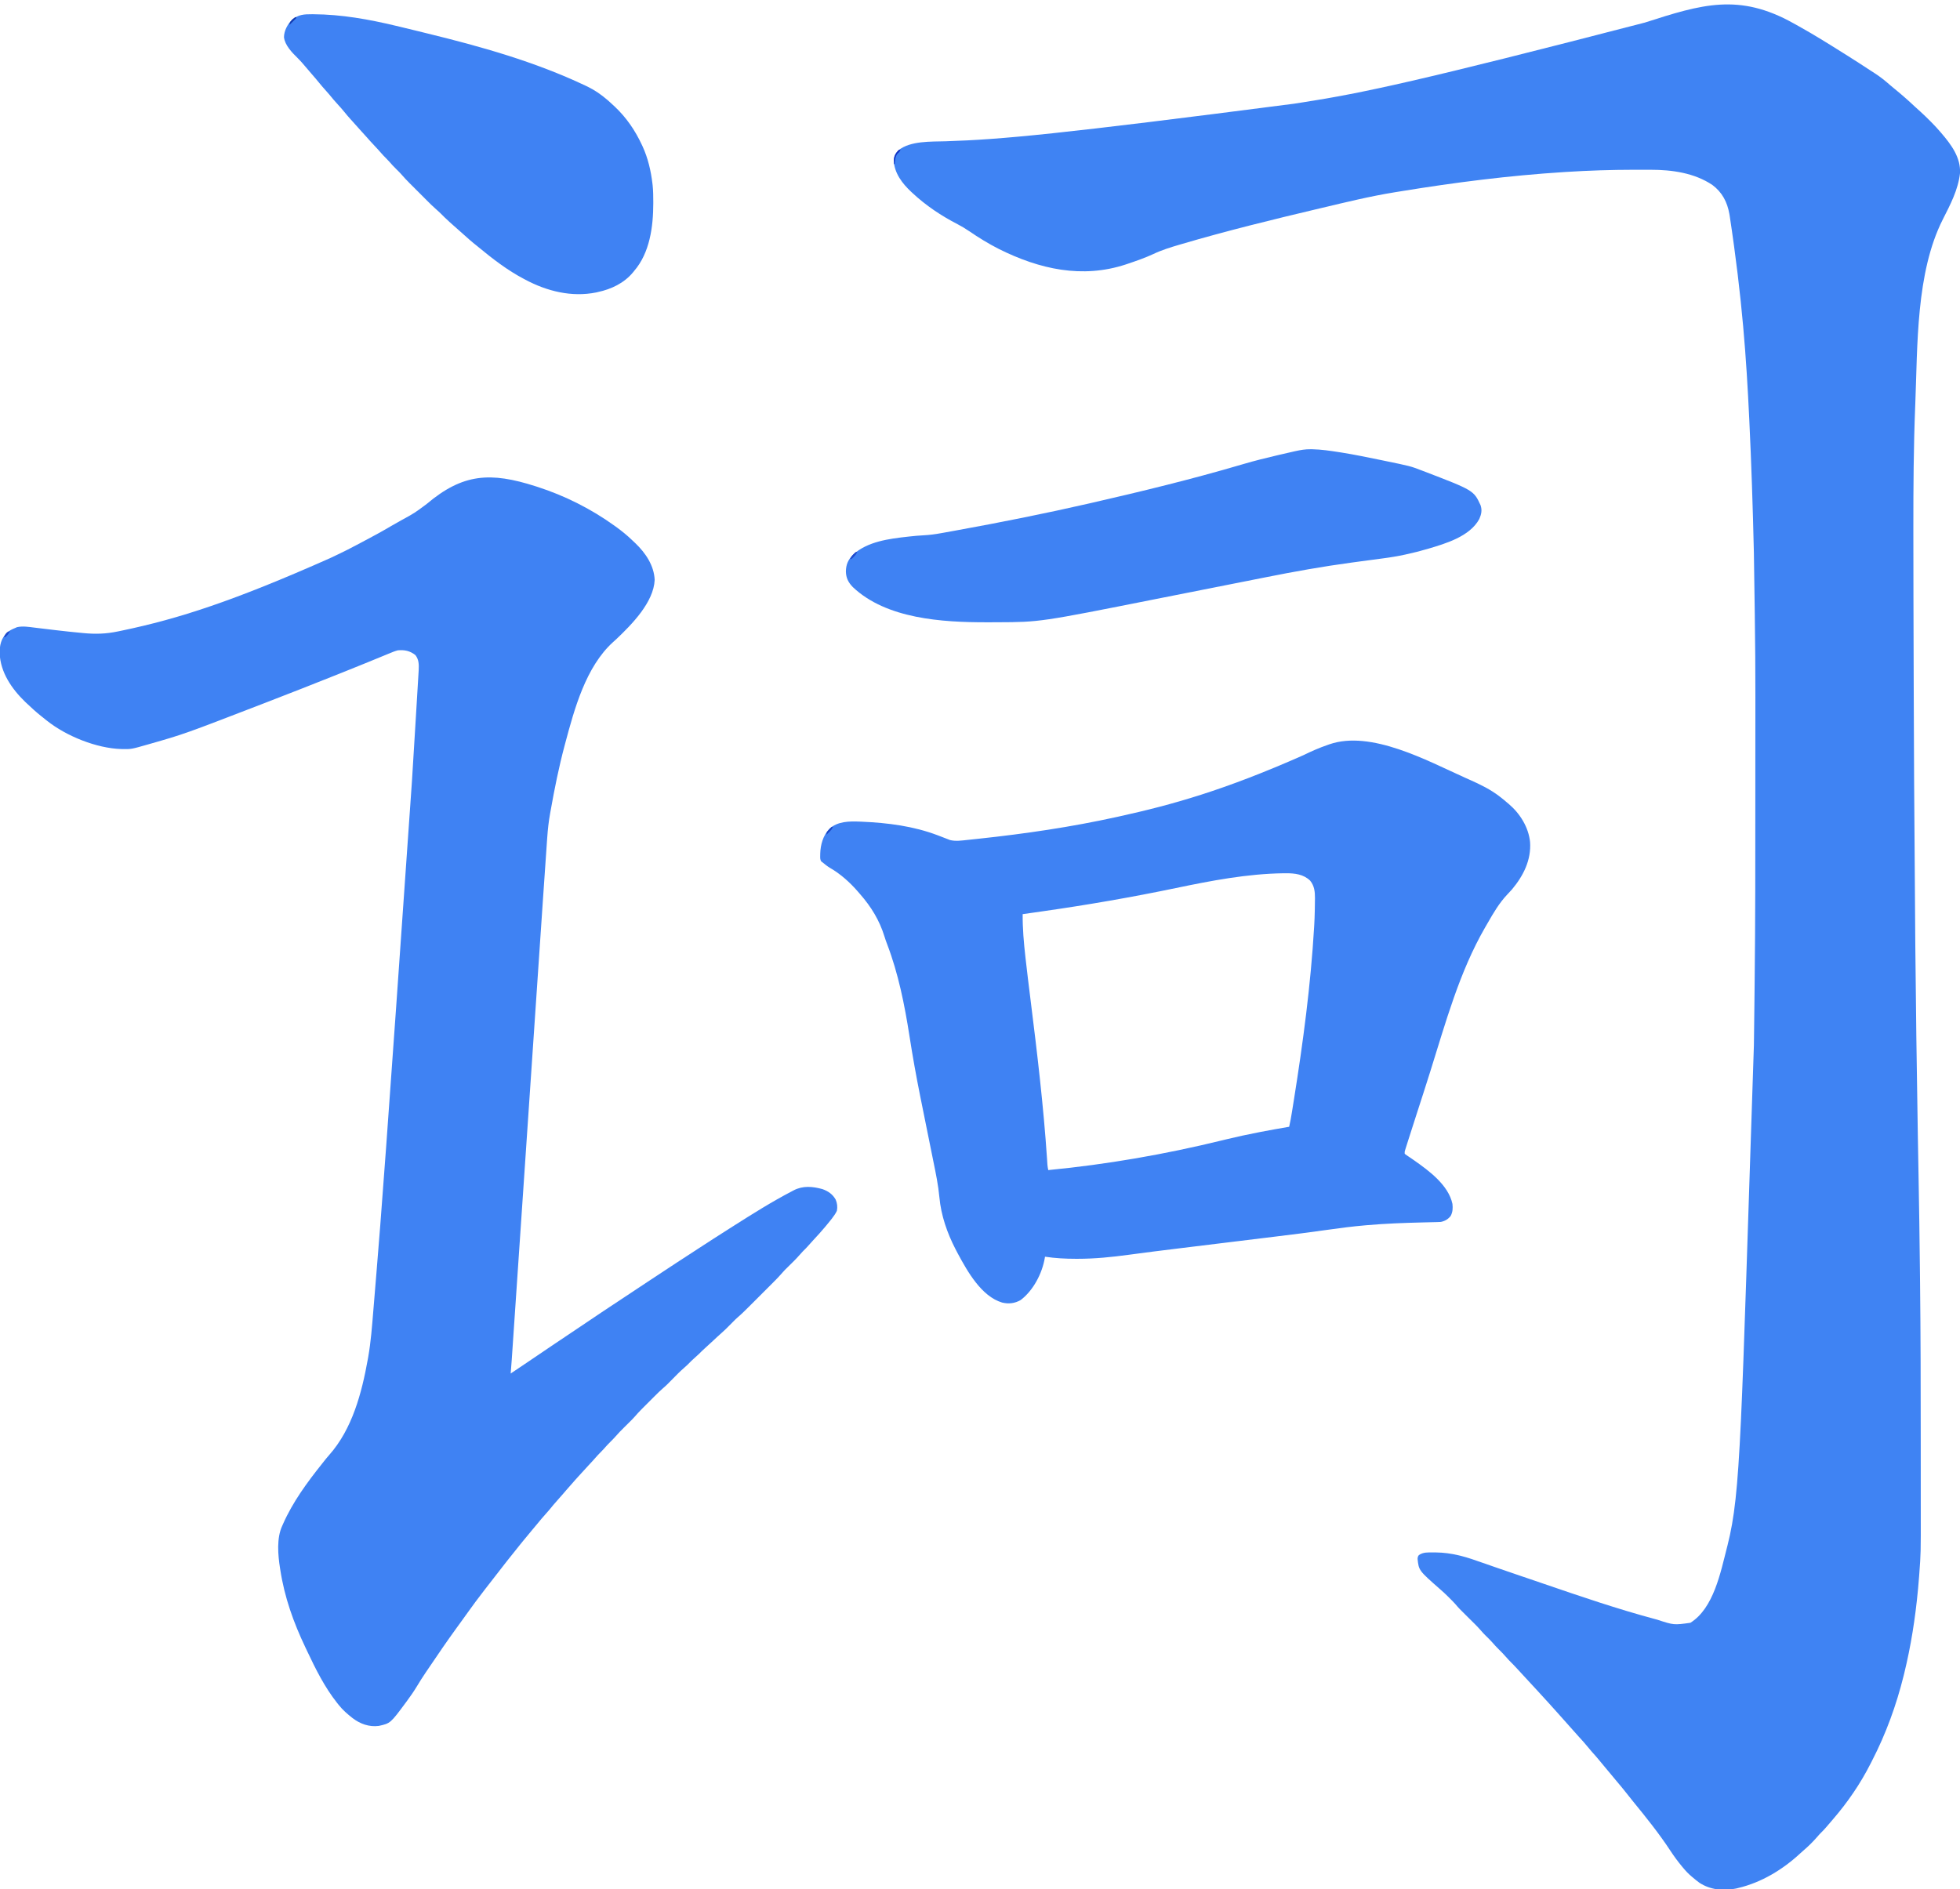 <?xml version="1.0" encoding="UTF-8"?>
<svg version="1.1" xmlns="http://www.w3.org/2000/svg" width="2986" height="2879">
<path d="M0 0 C2.75 1.539 5.506 3.066 8.263 4.592 C30.981 17.239 53.05 30.995 75.052 44.841 C77.586 46.435 80.123 48.026 82.661 49.616 C94.248 56.888 105.721 64.332 117.155 71.842 C119.447 73.34 121.748 74.822 124.056 76.295 C132.356 81.638 139.775 87.614 147.163 94.151 C149.479 96.174 151.864 98.108 154.255 100.042 C164.965 108.763 175.264 117.845 185.313 127.319 C188.018 129.865 190.773 132.343 193.567 134.792 C198.527 139.225 203.232 143.909 207.942 148.604 C208.703 149.36 209.464 150.117 210.248 150.896 C214.955 155.616 219.434 160.467 223.755 165.542 C224.278 166.147 224.801 166.753 225.34 167.377 C240.24 184.742 255.141 204.637 253.755 228.542 C250.971 253.737 238.858 276.593 227.569 298.883 C186.445 380.117 189.215 491.495 185.63 580.292 C185.591 581.241 185.553 582.19 185.513 583.168 C183.031 645.181 182.663 707.282 182.699 769.337 C182.7 772.611 182.701 775.886 182.702 779.16 C182.719 843.73 182.932 908.3 183.135 972.87 C183.176 985.904 183.215 998.938 183.252 1011.972 C183.489 1094.986 183.821 1177.997 185.631 1401.001 C185.684 1406.147 185.736 1411.292 185.789 1416.437 C186.637 1499.789 187.602 1583.139 189.513 1694.702 C189.529 1695.649 189.546 1696.596 189.563 1697.573 C189.904 1717.133 190.249 1736.693 190.607 1756.252 C191.465 1803.127 192.172 1850 192.663 1896.88 C192.736 1903.807 192.813 1910.734 192.891 1917.661 C193.791 1997.863 193.944 2078.06 193.94 2158.266 C193.94 2172.097 193.949 2185.928 193.963 2199.759 C193.978 2214.252 193.985 2228.745 193.984 2243.238 C193.983 2251.261 193.986 2259.284 193.997 2267.308 C194.08 2331.111 194.08 2331.111 191.755 2362.542 C191.673 2363.677 191.591 2364.813 191.506 2365.983 C191.053 2372.177 190.533 2378.36 189.942 2384.542 C189.858 2385.44 189.774 2386.339 189.688 2387.264 C185.658 2430.168 179.021 2472.671 168.755 2514.542 C168.46 2515.744 168.166 2516.947 167.862 2518.187 C156.723 2563.027 140.968 2606.457 119.779 2647.55 C119.065 2648.938 118.357 2650.328 117.652 2651.72 C102.145 2682.355 82.621 2710.95 60.163 2736.907 C58.648 2738.666 57.148 2740.437 55.649 2742.209 C51.037 2747.656 46.453 2753.032 41.31 2757.991 C39.631 2759.665 38.105 2761.423 36.567 2763.229 C29.879 2770.972 22.509 2778.236 14.712 2784.858 C13.331 2786.046 11.976 2787.266 10.642 2788.506 C-16.066 2813.328 -48.612 2833.122 -84.245 2841.542 C-85.74 2841.911 -85.74 2841.911 -87.265 2842.288 C-106.563 2846.291 -126.593 2844.467 -143.245 2833.542 C-146.703 2831.011 -149.989 2828.325 -153.245 2825.542 C-153.957 2824.952 -154.668 2824.363 -155.401 2823.756 C-160.183 2819.72 -164.271 2815.366 -168.245 2810.542 C-168.668 2810.037 -169.09 2809.532 -169.526 2809.011 C-176.081 2801.158 -182.015 2793.07 -187.612 2784.51 C-204.802 2758.333 -224.739 2733.533 -244.558 2709.305 C-248.051 2705.03 -251.479 2700.71 -254.87 2696.354 C-259.315 2690.653 -263.934 2685.121 -268.628 2679.624 C-271.04 2676.795 -273.399 2673.926 -275.745 2671.042 C-279.491 2666.439 -283.31 2661.904 -287.155 2657.384 C-290.105 2653.909 -293.002 2650.397 -295.87 2646.854 C-299.446 2642.458 -303.186 2638.252 -307.003 2634.065 C-309.29 2631.491 -311.461 2628.849 -313.62 2626.167 C-317.781 2621.024 -322.189 2616.167 -326.683 2611.319 C-329.344 2608.435 -331.932 2605.498 -334.503 2602.534 C-336.56 2600.181 -338.651 2597.861 -340.745 2595.542 C-343.435 2592.561 -346.108 2589.569 -348.745 2586.542 C-352.856 2581.824 -357.053 2577.186 -361.245 2572.542 C-362.745 2570.875 -364.245 2569.208 -365.745 2567.542 C-366.491 2566.713 -367.238 2565.884 -368.007 2565.03 C-369.47 2563.404 -370.931 2561.776 -372.39 2560.147 C-378.098 2553.78 -383.888 2547.49 -389.697 2541.215 C-392.215 2538.493 -394.73 2535.767 -397.245 2533.042 C-398.245 2531.958 -399.245 2530.875 -400.245 2529.792 C-406.245 2523.292 -406.245 2523.292 -407.746 2521.665 C-408.743 2520.586 -409.739 2519.507 -410.736 2518.427 C-413.291 2515.662 -415.842 2512.892 -418.386 2510.116 C-423.312 2504.747 -428.272 2499.461 -433.468 2494.35 C-435.229 2492.558 -436.865 2490.703 -438.495 2488.792 C-441.581 2485.196 -444.877 2481.868 -448.245 2478.542 C-452.122 2474.712 -455.808 2470.821 -459.339 2466.667 C-462.324 2463.339 -465.519 2460.224 -468.72 2457.104 C-471.349 2454.521 -473.83 2451.885 -476.214 2449.073 C-482.008 2442.374 -488.454 2436.267 -494.745 2430.042 C-509.54 2415.401 -509.54 2415.401 -514.701 2409.317 C-517.693 2405.877 -520.951 2402.692 -524.183 2399.479 C-525.179 2398.476 -525.179 2398.476 -526.196 2397.454 C-530.107 2393.55 -534.133 2389.852 -538.314 2386.241 C-570.756 2357.688 -570.756 2357.688 -572.62 2339.979 C-572.245 2336.542 -572.245 2336.542 -570.62 2334.229 C-564.035 2329.55 -556.54 2330.156 -548.808 2330.167 C-547.521 2330.168 -546.234 2330.17 -544.909 2330.171 C-533.072 2330.321 -521.751 2331.811 -510.245 2334.542 C-509.222 2334.781 -508.199 2335.02 -507.145 2335.267 C-495.63 2338.148 -484.492 2342.128 -473.298 2346.048 C-468.418 2347.756 -463.535 2349.452 -458.651 2351.149 C-456.148 2352.019 -453.645 2352.889 -451.142 2353.76 C-439.526 2357.799 -427.89 2361.776 -416.245 2365.729 C-415.289 2366.054 -414.333 2366.378 -413.348 2366.713 C-407.575 2368.673 -407.575 2368.673 -401.802 2370.632 C-395.168 2372.885 -388.54 2375.151 -381.913 2377.424 C-325.152 2396.879 -268.168 2416.399 -210.183 2431.917 C-209.354 2432.138 -208.525 2432.36 -207.672 2432.589 C-182.221 2440.921 -182.221 2440.921 -156.999 2437.385 C-121.452 2415.207 -110.957 2360.378 -101.245 2322.542 C-100.941 2321.368 -100.637 2320.194 -100.323 2318.985 C-79.839 2238.063 -79.981 2147.955 -60.245 1557.542 C-60.224 1556.063 -60.224 1556.063 -60.202 1554.556 C-60.162 1551.749 -60.121 1548.943 -60.082 1546.136 C-60.065 1544.977 -60.065 1544.977 -60.048 1543.794 C-59.828 1528.133 -59.642 1512.471 -59.48 1496.809 C-59.366 1485.835 -59.251 1474.861 -59.119 1463.888 C-57.956 1366.175 -58.057 1268.458 -58.06 1170.74 C-58.06 1152.757 -58.052 1134.775 -58.039 1116.792 C-57.849 965.372 -57.849 965.372 -60.245 807.542 C-60.273 806.379 -60.3 805.217 -60.328 804.019 C-61.899 737.495 -64.056 671.009 -67.245 604.542 C-67.285 603.711 -67.325 602.881 -67.366 602.026 C-71.695 511.972 -77.643 421.591 -97.245 292.542 C-97.371 291.833 -97.497 291.125 -97.627 290.395 C-100.858 272.413 -108.486 257.647 -123.421 246.44 C-150.81 228.029 -185.077 223.214 -217.437 223.241 C-219.049 223.236 -220.661 223.23 -222.273 223.224 C-226.562 223.212 -230.852 223.215 -235.141 223.224 C-237.834 223.229 -240.526 223.231 -243.219 223.234 C-277.632 223.275 -311.899 224.38 -346.245 226.542 C-347.405 226.614 -348.565 226.687 -349.761 226.762 C-432.844 232.023 -515.461 242.516 -597.59 255.945 C-600.867 256.48 -604.144 257.008 -607.422 257.534 C-645.073 263.616 -682.152 272.762 -719.245 281.542 C-720.5 281.838 -720.5 281.838 -721.781 282.141 C-792.494 298.871 -863.085 316.133 -932.808 336.667 C-933.708 336.931 -934.608 337.195 -935.535 337.467 C-949.131 341.47 -962.555 345.597 -975.37 351.729 C-987.988 357.572 -1001.078 362.107 -1014.245 366.542 C-1015.071 366.82 -1015.898 367.099 -1016.749 367.386 C-1083.673 389.519 -1148.829 374.69 -1210.377 343.995 C-1226.243 335.954 -1241.359 326.632 -1256.041 316.601 C-1261.622 312.796 -1267.235 309.379 -1273.245 306.292 C-1298.155 293.475 -1321.775 277.71 -1342.245 258.542 C-1342.76 258.066 -1343.275 257.59 -1343.806 257.1 C-1357.532 244.337 -1369.823 228.445 -1370.62 208.979 C-1370.459 202.11 -1368.131 198.156 -1363.308 193.417 C-1345.135 178.948 -1313.77 180.498 -1291.706 179.823 C-1205.759 177.091 -1119.814 169.047 -760.929 122.592 C-756.247 121.855 -751.565 121.125 -746.881 120.401 C-656.92 106.471 -567.426 87.366 -226.24 -1.093 C-139.86 -28.862 -83.023 -46.459 0 0 Z " fill="#3F83F3" transform="translate(2732.245,35.458)"/>
<path d="M0 0 C0.929 0.296 1.858 0.592 2.815 0.897 C44.46 14.331 84.507 34.42 120 60 C120.666 60.476 121.332 60.953 122.018 61.444 C131.056 67.944 139.515 74.809 147.509 82.561 C148.945 83.947 150.404 85.31 151.863 86.672 C167.34 101.47 180.397 120.554 181.375 142.625 C179.947 176.71 146.442 210.64 123.18 232.728 C121.504 234.267 119.818 235.793 118.125 237.312 C76.432 275.031 59.059 339.321 45 392 C44.686 393.167 44.373 394.333 44.05 395.535 C35.492 427.684 28.878 460.385 23.073 493.133 C22.746 494.97 22.413 496.805 22.073 498.64 C19.851 510.709 18.599 522.797 17.719 535.029 C17.593 536.743 17.467 538.458 17.341 540.173 C15.236 569.025 13.324 597.892 11.371 626.754 C10.731 636.216 10.089 645.677 9.447 655.138 C8.263 672.592 7.08 690.046 5.898 707.5 C4.729 724.761 3.559 742.022 2.389 759.282 C2.316 760.36 2.242 761.438 2.167 762.549 C1.796 768.027 1.424 773.504 1.053 778.982 C0.298 790.113 -0.457 801.244 -1.212 812.375 C-1.288 813.489 -1.363 814.602 -1.441 815.75 C-3.233 842.179 -5.024 868.608 -6.815 895.038 C-6.894 896.192 -6.972 897.347 -7.053 898.536 C-7.448 904.379 -7.844 910.221 -8.24 916.064 C-8.319 917.223 -8.397 918.381 -8.478 919.575 C-8.637 921.918 -8.796 924.261 -8.955 926.604 C-10.785 953.607 -12.615 980.61 -14.445 1007.613 C-14.524 1008.771 -14.602 1009.929 -14.683 1011.122 C-16.476 1037.567 -18.268 1064.011 -20.062 1090.455 C-20.175 1092.122 -20.175 1092.122 -20.29 1093.822 C-21.042 1104.914 -21.794 1116.006 -22.546 1127.098 C-24.161 1150.906 -25.775 1174.714 -27.388 1198.522 C-28.562 1215.854 -29.737 1233.186 -30.912 1250.517 C-31.61 1260.811 -32.308 1271.104 -33.004 1281.397 C-33.47 1288.273 -33.936 1295.148 -34.403 1302.023 C-34.668 1305.939 -34.934 1309.856 -35.199 1313.772 C-35.44 1317.339 -35.682 1320.906 -35.924 1324.473 C-36.052 1326.35 -36.178 1328.228 -36.305 1330.105 C-36.803 1337.409 -37.37 1344.706 -38 1352 C-29.947 1346.65 -21.931 1341.251 -13.938 1335.812 C-1.268 1327.203 11.426 1318.629 24.125 1310.062 C25.028 1309.453 25.931 1308.844 26.862 1308.216 C35.913 1302.108 44.971 1296.01 54.062 1289.961 C60.265 1285.834 66.448 1281.68 72.617 1277.504 C92.911 1263.769 113.276 1250.153 133.755 1236.695 C146.078 1228.595 158.364 1220.442 170.625 1212.25 C185.358 1202.409 200.142 1192.653 215 1183 C216.74 1181.869 218.479 1180.737 220.219 1179.605 C223.478 1177.486 226.739 1175.368 230 1173.25 C235.568 1169.633 241.127 1166.004 246.688 1162.375 C262.509 1152.054 278.378 1141.814 294.329 1131.695 C296.791 1130.133 299.251 1128.568 301.711 1127.004 C330.887 1108.478 360.316 1089.947 391 1074 C391.673 1073.641 392.346 1073.283 393.04 1072.913 C407.166 1065.487 422.022 1066.887 437 1071 C445.864 1074.245 452.365 1078.633 457.086 1086.902 C459.507 1092.334 460.098 1098.173 459 1104 C457.136 1108.045 454.7 1111.47 452 1115 C451.386 1115.811 450.773 1116.622 450.141 1117.457 C448.141 1120.014 446.082 1122.51 444 1125 C443.176 1125.998 442.353 1126.995 441.504 1128.023 C435.549 1135.187 429.313 1142.047 422.941 1148.84 C420.633 1151.305 418.389 1153.813 416.188 1156.375 C413.346 1159.672 410.318 1162.727 407.188 1165.75 C405.342 1167.649 403.627 1169.584 401.906 1171.594 C396.52 1177.795 390.584 1183.46 384.738 1189.223 C383.845 1190.108 382.952 1190.994 382.031 1191.906 C381.233 1192.693 380.434 1193.48 379.611 1194.291 C377.648 1196.328 375.81 1198.372 373.976 1200.519 C368.732 1206.559 363.006 1212.138 357.348 1217.785 C356.121 1219.012 354.895 1220.24 353.669 1221.467 C351.109 1224.028 348.548 1226.587 345.986 1229.145 C342.72 1232.405 339.459 1235.669 336.199 1238.935 C333.671 1241.467 331.14 1243.996 328.609 1246.525 C327.406 1247.727 326.204 1248.93 325.003 1250.133 C319.352 1255.793 313.708 1261.403 307.622 1266.6 C305.424 1268.497 303.38 1270.524 301.344 1272.594 C300.548 1273.397 299.753 1274.2 298.934 1275.027 C298.131 1275.843 297.327 1276.659 296.5 1277.5 C291.446 1282.635 286.376 1287.652 280.907 1292.347 C277.73 1295.101 274.685 1297.993 271.625 1300.875 C267.29 1304.943 262.938 1308.981 258.5 1312.938 C255.111 1315.963 251.881 1319.091 248.699 1322.332 C246.923 1324.075 245.078 1325.694 243.188 1327.312 C239.14 1330.797 235.412 1334.55 231.688 1338.375 C229.637 1340.377 227.581 1342.236 225.406 1344.094 C219.82 1348.936 214.689 1354.241 209.5 1359.5 C207.513 1361.513 205.523 1363.523 203.531 1365.531 C202.225 1366.855 202.225 1366.855 200.893 1368.205 C198.723 1370.35 196.462 1372.358 194.153 1374.352 C189.933 1378.011 185.97 1381.886 182.027 1385.84 C181.301 1386.566 180.574 1387.291 179.825 1388.039 C178.3 1389.563 176.777 1391.089 175.255 1392.615 C172.944 1394.931 170.627 1397.242 168.311 1399.553 C166.82 1401.044 165.33 1402.535 163.84 1404.027 C162.816 1405.048 162.816 1405.048 161.772 1406.089 C157.894 1409.986 154.215 1413.995 150.623 1418.155 C148.359 1420.729 145.971 1423.123 143.531 1425.531 C142.805 1426.252 142.805 1426.252 142.065 1426.986 C140.037 1428.998 138.003 1431.003 135.97 1433.009 C130.62 1438.294 125.356 1443.588 120.467 1449.311 C118.426 1451.661 116.229 1453.829 114 1456 C110.371 1459.585 106.959 1463.263 103.645 1467.137 C101.996 1469.005 100.277 1470.755 98.5 1472.5 C96.207 1474.758 94.036 1477.06 91.938 1479.5 C88.439 1483.559 84.79 1487.466 81.125 1491.375 C75.678 1497.188 70.305 1503.058 65 1509 C63.459 1510.709 61.917 1512.417 60.375 1514.125 C55.589 1519.447 50.863 1524.815 46.215 1530.258 C45.185 1531.464 44.155 1532.669 43.125 1533.875 C42.605 1534.484 42.086 1535.092 41.55 1535.719 C38.521 1539.256 35.449 1542.744 32.312 1546.188 C28.461 1550.427 24.852 1554.829 21.25 1559.281 C19.065 1561.921 16.808 1564.467 14.5 1567 C10.638 1571.243 6.992 1575.623 3.383 1580.082 C0.792 1583.254 -1.847 1586.38 -4.5 1589.5 C-9.405 1595.276 -14.221 1601.119 -19 1607 C-20.021 1608.25 -21.041 1609.5 -22.062 1610.75 C-28.685 1618.867 -35.223 1627.043 -41.67 1635.3 C-43.431 1637.552 -45.2 1639.797 -46.969 1642.043 C-56.901 1654.66 -66.769 1667.33 -76.53 1680.081 C-77.626 1681.512 -78.724 1682.942 -79.821 1684.372 C-87.62 1694.532 -95.34 1704.721 -102.718 1715.191 C-105.225 1718.728 -107.771 1722.237 -110.312 1725.75 C-110.863 1726.512 -111.413 1727.274 -111.98 1728.059 C-114.7 1731.823 -117.424 1735.584 -120.156 1739.34 C-134.868 1759.584 -148.967 1780.252 -162.968 1800.991 C-164.655 1803.489 -166.346 1805.983 -168.039 1808.477 C-172.382 1814.9 -176.496 1821.423 -180.5 1828.062 C-185.298 1836.004 -190.452 1843.568 -196 1851 C-196.406 1851.55 -196.811 1852.1 -197.229 1852.667 C-221.168 1885.043 -221.168 1885.043 -239 1889 C-253.787 1890.873 -267.312 1885.892 -279 1877 C-286.641 1870.953 -293.98 1864.703 -300 1857 C-300.754 1856.059 -301.508 1855.118 -302.285 1854.148 C-321.406 1830.026 -335.036 1802.639 -348.093 1774.92 C-348.984 1773.033 -349.881 1771.148 -350.78 1769.264 C-368.871 1731.327 -382.687 1692.668 -389 1651 C-389.119 1650.268 -389.237 1649.536 -389.359 1648.781 C-392.556 1628.689 -394.816 1602.754 -386 1584 C-385.444 1582.739 -385.444 1582.739 -384.877 1581.452 C-369.976 1547.66 -347.943 1517.734 -325 1489 C-324.317 1488.134 -323.634 1487.267 -322.93 1486.375 C-320.182 1482.904 -317.423 1479.477 -314.484 1476.164 C-279.355 1436.556 -264.882 1381.709 -255.75 1330.812 C-255.516 1329.522 -255.282 1328.231 -255.041 1326.9 C-250.965 1303.7 -249.22 1280.143 -247.296 1256.687 C-247.029 1253.449 -246.76 1250.212 -246.49 1246.974 C-245.682 1237.257 -244.881 1227.54 -244.083 1217.822 C-243.621 1212.194 -243.157 1206.566 -242.693 1200.939 C-235.339 1111.728 -228.21 1022.5 -188.438 449.812 C-188.376 448.821 -188.315 447.829 -188.251 446.806 C-186.537 419.142 -184.845 391.477 -183.17 363.81 C-182.995 360.919 -182.82 358.027 -182.644 355.135 C-181.926 343.286 -181.21 331.436 -180.499 319.587 C-180.275 315.862 -180.051 312.137 -179.825 308.413 C-179.563 304.088 -179.304 299.763 -179.046 295.438 C-178.952 293.859 -178.857 292.279 -178.761 290.7 C-178.629 288.537 -178.501 286.373 -178.373 284.21 C-178.3 283.003 -178.228 281.797 -178.153 280.553 C-177.779 271.869 -177.632 264.33 -183.188 257.188 C-191.449 250.762 -199.637 249.019 -210 250 C-214.348 251.141 -218.403 252.799 -222.539 254.547 C-223.718 255.025 -224.897 255.504 -226.111 255.996 C-228.642 257.023 -231.167 258.063 -233.688 259.113 C-237.685 260.778 -241.694 262.415 -245.705 264.047 C-250.503 266.002 -255.298 267.963 -260.089 269.934 C-271.026 274.433 -282.002 278.833 -292.987 283.211 C-296.072 284.441 -299.155 285.674 -302.239 286.907 C-338.736 301.504 -375.326 315.853 -412 330 C-412.812 330.313 -413.624 330.627 -414.461 330.95 C-535.343 377.602 -535.343 377.602 -588.312 392.75 C-589.011 392.951 -589.709 393.152 -590.429 393.359 C-615.81 400.617 -615.81 400.617 -628.562 400.438 C-629.399 400.427 -630.236 400.417 -631.098 400.406 C-668.827 399.349 -715.016 380.743 -744.688 357.062 C-745.216 356.643 -745.745 356.224 -746.289 355.792 C-747.866 354.537 -749.433 353.269 -751 352 C-752.386 350.904 -752.386 350.904 -753.801 349.785 C-761.194 343.869 -768.138 337.516 -775 331 C-775.951 330.103 -776.903 329.206 -777.883 328.281 C-798.049 308.747 -815.415 283.485 -816.473 254.645 C-816.609 242.106 -814.52 232.382 -805.504 223.129 C-801.67 219.869 -797.656 217.838 -793 216 C-792.031 215.567 -791.061 215.134 -790.062 214.688 C-781.348 212.731 -772.062 214.293 -763.312 215.391 C-760.834 215.689 -758.356 215.988 -755.878 216.287 C-753.948 216.523 -753.948 216.523 -751.98 216.764 C-745.244 217.589 -738.505 218.383 -731.766 219.176 C-731.092 219.255 -730.419 219.334 -729.725 219.416 C-717.08 220.902 -704.426 222.243 -691.75 223.438 C-690.895 223.521 -690.04 223.604 -689.16 223.69 C-670.788 225.469 -654.433 225.009 -636.375 221.188 C-634.402 220.78 -632.429 220.373 -630.456 219.966 C-543.592 201.885 -459.271 174.46 -313.226 109.562 C-309.327 107.674 -305.41 105.825 -301.49 103.981 C-291.827 99.431 -282.351 94.605 -272.937 89.564 C-270.136 88.073 -267.329 86.595 -264.52 85.121 C-249.255 77.113 -234.172 68.921 -219.336 60.137 C-214.523 57.29 -209.654 54.562 -204.75 51.875 C-184.471 40.782 -184.471 40.782 -166 27 C-110.95 -19.518 -68.936 -22.133 0 0 Z " fill="#3F82F3" transform="translate(816,741)"/>
<path d="M0 0 C2.345 1.051 4.693 2.095 7.041 3.138 C23.469 10.443 39.145 17.977 53.419 29.084 C53.973 29.509 54.526 29.934 55.097 30.372 C58.294 32.845 61.37 35.432 64.419 38.084 C65.654 39.103 65.654 39.103 66.915 40.142 C84.051 54.712 97.103 75.498 99.419 98.084 C101.409 125.668 89.107 149.794 71.869 170.411 C69.492 173.154 66.984 175.768 64.481 178.396 C52.415 191.173 43.595 206.312 34.905 221.491 C33.595 223.777 32.269 226.052 30.938 228.326 C-8.31 296.241 -29.226 373.524 -52.609 447.863 C-59.463 469.652 -66.463 491.392 -73.52 513.116 C-77.906 526.619 -82.262 540.131 -86.526 553.674 C-86.976 555.101 -87.427 556.527 -87.88 557.954 C-88.506 559.927 -89.126 561.903 -89.745 563.879 C-90.1 565.007 -90.456 566.135 -90.822 567.297 C-91.713 570.085 -91.713 570.085 -91.581 573.084 C-90.223 574.441 -90.223 574.441 -88.355 575.615 C-87.66 576.09 -86.964 576.565 -86.248 577.055 C-85.114 577.812 -85.114 577.812 -83.956 578.584 C-82.383 579.664 -80.811 580.748 -79.241 581.834 C-78.453 582.379 -77.664 582.924 -76.851 583.486 C-54.2 599.428 -24.949 620.997 -18.827 649.607 C-18.096 656.214 -18.371 662.158 -21.581 668.084 C-25.546 673.013 -30.389 675.851 -36.581 677.084 C-38.609 677.211 -40.64 677.288 -42.671 677.333 C-43.912 677.364 -45.152 677.394 -46.431 677.426 C-47.095 677.44 -47.759 677.454 -48.443 677.469 C-50.556 677.514 -52.669 677.566 -54.782 677.619 C-57.807 677.694 -60.832 677.769 -63.858 677.842 C-92.489 678.543 -121.042 679.562 -149.581 682.084 C-150.36 682.152 -151.139 682.22 -151.942 682.29 C-170.427 683.92 -188.797 686.2 -207.163 688.842 C-234.877 692.816 -262.648 696.272 -290.44 699.654 C-296.33 700.372 -302.221 701.094 -308.111 701.816 C-319.783 703.247 -331.456 704.675 -343.129 706.1 C-344.164 706.226 -344.164 706.226 -345.219 706.355 C-346.614 706.525 -348.01 706.696 -349.405 706.866 C-350.096 706.95 -350.788 707.035 -351.5 707.122 C-352.192 707.206 -352.884 707.291 -353.597 707.378 C-361.293 708.317 -368.989 709.258 -376.685 710.198 C-377.375 710.283 -378.065 710.367 -378.777 710.454 C-390.43 711.879 -402.083 713.305 -413.737 714.733 C-421.453 715.678 -429.169 716.621 -436.886 717.561 C-461.929 720.615 -486.96 723.726 -511.957 727.143 C-537.9 730.677 -563.879 733.3 -590.081 733.271 C-590.857 733.272 -591.633 733.272 -592.433 733.273 C-608.242 733.263 -623.935 732.453 -639.581 730.084 C-639.656 730.62 -639.731 731.156 -639.808 731.709 C-643.8 755.509 -657.292 781.43 -676.581 796.084 C-685.459 801.259 -694.95 802.367 -704.894 799.959 C-736.52 790.462 -757.612 752.672 -772.339 725.365 C-773.09 723.94 -773.837 722.513 -774.581 721.084 C-775.011 720.261 -775.442 719.439 -775.885 718.592 C-788.595 693.982 -797.932 667.165 -800.447 639.46 C-802.156 620.984 -805.91 602.97 -809.624 584.816 C-810.575 580.148 -811.511 575.478 -812.448 570.808 C-814.833 558.939 -817.237 547.074 -819.644 535.209 C-822.794 519.673 -825.936 504.135 -829.054 488.592 C-829.243 487.648 -829.433 486.703 -829.628 485.731 C-835.779 455.072 -841.289 424.381 -846.079 393.48 C-853.454 346.341 -862.977 298.506 -880.069 253.827 C-881.556 249.938 -882.93 246.05 -884.148 242.068 C-891.714 217.452 -904.443 196.782 -921.302 177.546 C-922.462 176.22 -923.606 174.881 -924.749 173.541 C-936.901 159.565 -951.135 146.761 -967.226 137.521 C-971.268 135.054 -974.966 132.137 -978.581 129.084 C-979.151 128.679 -979.721 128.274 -980.308 127.857 C-982.378 124.974 -982.067 121.814 -982.019 118.396 C-982.011 117.645 -982.003 116.893 -981.996 116.119 C-981.602 102.371 -977.754 88.563 -968.331 78.209 C-955.511 66.534 -937.928 66.416 -921.581 67.084 C-920.395 67.132 -919.209 67.18 -917.987 67.229 C-878.923 68.943 -839.81 73.955 -803.069 87.908 C-802.407 88.158 -801.745 88.407 -801.063 88.665 C-797.763 89.91 -794.474 91.174 -791.197 92.477 C-789.982 92.943 -788.767 93.409 -787.515 93.889 C-786.443 94.311 -785.371 94.734 -784.266 95.169 C-775.601 97.32 -766.502 95.931 -757.726 94.982 C-756.048 94.807 -756.048 94.807 -754.336 94.629 C-750.688 94.246 -747.041 93.853 -743.394 93.459 C-741.501 93.256 -741.501 93.256 -739.569 93.05 C-669.334 85.524 -599.588 75.29 -530.581 60.084 C-529.453 59.836 -528.325 59.588 -527.164 59.333 C-446.179 41.518 -367.144 19.529 -246.608 -33.822 C-234.157 -39.897 -221.7 -45.433 -208.581 -49.916 C-207.814 -50.187 -207.048 -50.458 -206.258 -50.737 C-142.71 -72.651 -57.036 -25.609 0 0 Z M-440.095 168.307 C-507.243 182.301 -574.95 194.024 -642.847 203.694 C-646.949 204.279 -651.05 204.871 -655.151 205.463 C-661.293 206.347 -667.436 207.222 -673.581 208.084 C-673.769 230.01 -671.84 251.709 -669.39 273.478 C-669.229 274.919 -669.229 274.919 -669.065 276.388 C-666.738 297.182 -664.165 317.944 -661.571 338.706 C-651.502 419.331 -641.827 500.233 -636.429 581.331 C-636.377 582.105 -636.325 582.879 -636.271 583.677 C-636.135 585.707 -636.005 587.738 -635.875 589.768 C-635.623 592.616 -635.214 595.3 -634.581 598.084 C-545.343 589.502 -456.819 574.074 -369.754 552.782 C-368.727 552.531 -367.701 552.28 -366.644 552.021 C-365.623 551.772 -364.603 551.522 -363.551 551.265 C-347.242 547.292 -330.871 543.786 -314.394 540.584 C-313.356 540.382 -312.319 540.18 -311.25 539.972 C-296.725 537.161 -282.164 534.572 -267.581 532.084 C-265.828 524.626 -264.542 517.135 -263.331 509.572 C-263.115 508.231 -262.899 506.889 -262.682 505.548 C-261.977 501.165 -261.278 496.781 -260.581 492.396 C-260.461 491.641 -260.34 490.885 -260.216 490.107 C-246.372 403.167 -234.743 316.022 -229.581 228.084 C-229.473 226.253 -229.473 226.253 -229.363 224.386 C-228.981 217.619 -228.72 210.859 -228.581 204.084 C-228.54 202.191 -228.54 202.191 -228.499 200.259 C-228.429 196.768 -228.383 193.276 -228.352 189.784 C-228.332 187.776 -228.299 185.768 -228.266 183.76 C-228.232 173.868 -229.145 164.991 -235.581 157.084 C-245.736 147.165 -259.186 145.694 -272.831 145.771 C-274.486 145.78 -274.486 145.78 -276.173 145.788 C-331.411 146.548 -386.197 157.053 -440.095 168.307 Z " fill="#3F82F3" transform="translate(2231.581,1184.916)"/>
<path d="M0 0 C0.957 0.008 1.915 0.015 2.901 0.023 C16.544 0.319 30.038 2.344 43.5 4.438 C44.744 4.631 45.988 4.824 47.27 5.022 C67.419 8.235 87.394 12.386 107.375 16.5 C108.619 16.755 109.864 17.011 111.146 17.274 C152.128 25.708 152.128 25.708 168.375 31.938 C169.491 32.359 170.607 32.781 171.756 33.215 C248.651 62.694 248.651 62.694 259.125 85.375 C261.665 93.007 260.333 99.147 257.125 106.375 C242.571 133.091 205.737 143.779 178.577 151.833 C155.86 158.441 133.108 163.472 109.631 166.408 C98.563 167.792 87.513 169.315 76.463 170.836 C71.866 171.468 67.268 172.087 62.668 172.701 C18.478 178.675 -25.362 186.517 -69.078 195.267 C-74.798 196.409 -80.519 197.541 -86.241 198.673 C-97.417 200.884 -108.591 203.099 -119.765 205.319 C-149.657 211.258 -179.551 217.186 -209.451 223.082 C-218.242 224.815 -227.032 226.553 -235.82 228.301 C-412.271 263.388 -412.271 263.388 -476.656 263.641 C-477.866 263.648 -479.075 263.655 -480.321 263.662 C-484.214 263.679 -488.107 263.686 -492 263.688 C-492.998 263.688 -492.998 263.688 -494.016 263.689 C-560.93 263.712 -646.025 258.6 -697.25 210.062 C-704.079 203.078 -707.587 196.129 -707.812 186.375 C-707.669 175.654 -704.436 168.397 -696.977 160.719 C-674.989 140.466 -641.609 136.342 -613.062 133.188 C-612.315 133.105 -611.568 133.022 -610.798 132.936 C-603.734 132.163 -596.699 131.491 -589.601 131.151 C-580.7 130.705 -572.066 129.585 -563.293 127.98 C-561.844 127.723 -560.395 127.465 -558.946 127.209 C-555.016 126.509 -551.089 125.795 -547.163 125.077 C-544.657 124.619 -542.15 124.165 -539.644 123.712 C-471.671 111.4 -403.839 97.858 -336.5 82.438 C-335.83 82.284 -335.159 82.131 -334.468 81.973 C-257.763 64.423 -181.093 45.745 -105.582 23.555 C-104.865 23.344 -104.148 23.133 -103.409 22.916 C-102.717 22.713 -102.025 22.509 -101.312 22.3 C-84.917 17.482 -68.382 13.423 -51.75 9.5 C-50.555 9.218 -49.359 8.936 -48.128 8.645 C-40.593 6.874 -33.052 5.133 -25.5 3.438 C-24.701 3.258 -23.903 3.078 -23.08 2.893 C-15.347 1.178 -7.932 -0.094 0 0 Z " fill="#3F82F3" transform="translate(1996.5,684.562)"/>
<path d="M0 0 C1.048 0.003 1.048 0.003 2.116 0.007 C44.853 0.215 86.908 7.818 128.344 17.751 C130.565 18.283 132.788 18.811 135.011 19.338 C143.113 21.26 151.203 23.232 159.286 25.235 C164.424 26.508 169.565 27.773 174.708 29.028 C257.283 49.193 339.337 72.203 416.375 108.688 C417.853 109.383 417.853 109.383 419.36 110.092 C430.555 115.489 440.286 122.217 449.688 130.312 C450.487 131 451.286 131.687 452.109 132.395 C454.679 134.658 457.19 136.97 459.688 139.312 C460.212 139.803 460.737 140.294 461.277 140.799 C479.106 157.614 492.366 177.143 502.688 199.312 C502.996 199.972 503.304 200.632 503.622 201.311 C511.872 219.279 516.375 238.725 518.688 258.312 C518.782 259.107 518.876 259.902 518.973 260.72 C519.851 269.092 519.931 277.466 519.938 285.875 C519.939 287.024 519.939 287.024 519.94 288.197 C519.89 323.534 514.736 363.548 490.688 391.312 C490.046 392.109 489.404 392.906 488.742 393.727 C475.245 409.814 455.931 418.975 435.688 423.312 C434.322 423.632 434.322 423.632 432.93 423.957 C395.542 431.533 357.684 422.012 324.688 404.312 C324.064 403.986 323.44 403.659 322.797 403.323 C297.892 390.248 275.04 372.648 253.429 354.75 C250.906 352.667 248.357 350.618 245.812 348.562 C241.431 344.976 237.207 341.241 233.02 337.43 C230.929 335.532 228.818 333.665 226.688 331.812 C215.665 322.198 204.632 312.449 194.398 301.99 C192.694 300.319 190.927 298.774 189.11 297.226 C184.104 292.869 179.432 288.201 174.746 283.504 C173.82 282.578 172.893 281.653 171.938 280.699 C169.99 278.752 168.043 276.803 166.097 274.852 C163.624 272.374 161.146 269.899 158.667 267.426 C156.275 265.038 153.885 262.646 151.496 260.254 C150.617 259.377 149.737 258.499 148.831 257.595 C144.449 253.197 140.202 248.744 136.173 244.018 C133.815 241.31 131.257 238.817 128.688 236.312 C124.699 232.379 120.896 228.373 117.262 224.105 C115.64 222.258 113.941 220.535 112.188 218.812 C109.894 216.555 107.723 214.253 105.625 211.812 C102.089 207.707 98.394 203.763 94.688 199.812 C90.533 195.382 86.42 190.937 82.457 186.332 C80.079 183.618 77.632 180.967 75.188 178.312 C71.543 174.353 67.945 170.361 64.422 166.293 C62.415 164.001 60.363 161.753 58.312 159.5 C55.202 156.059 52.223 152.549 49.312 148.938 C46.068 144.924 42.7 141.088 39.188 137.312 C34.878 132.68 30.837 127.891 26.867 122.961 C24.71 120.34 22.474 117.821 20.188 115.312 C17.165 111.993 14.262 108.615 11.438 105.125 C7.279 99.989 2.978 94.993 -1.365 90.014 C-4.511 86.404 -7.618 82.767 -10.685 79.089 C-14.278 74.782 -17.918 70.61 -21.938 66.688 C-30.451 58.356 -41.313 47.31 -42.688 34.938 C-42.524 25.063 -37.209 15.154 -30.312 8.312 C-20.742 0.439 -12.038 -0.067 0 0 Z " fill="#3F82F3" transform="translate(475.312,21.688)"/>
<path d="M0 0 C-1.147 2.816 -2.048 4.037 -4.5 5.938 C-8.367 10.674 -8.416 16.045 -9 22 C-9.33 22 -9.66 22 -10 22 C-10.579 13.113 -9.82 8.381 -3.875 1.562 C-2 0 -2 0 0 0 Z " fill="#1332C4" transform="translate(1372,228)"/>
<path d="M0 0 C-1.398 3.158 -3.052 5.323 -5.5 7.75 C-6.413 8.67 -6.413 8.67 -7.344 9.609 C-9 11 -9 11 -11 11 C-9.602 7.842 -7.948 5.677 -5.5 3.25 C-4.892 2.636 -4.283 2.023 -3.656 1.391 C-2 0 -2 0 0 0 Z " fill="#1F4ACD" transform="translate(1306,841)"/>
<path d="M0 0 C0.66 0 1.32 0 2 0 C0.523 3.452 -1.438 5.65 -4.125 8.25 C-4.849 8.956 -5.574 9.663 -6.32 10.391 C-6.875 10.922 -7.429 11.453 -8 12 C-8 8.241 -7.049 7.587 -4.562 4.875 C-3.924 4.171 -3.286 3.467 -2.629 2.742 C-1.764 1.817 -0.895 0.895 0 0 Z " fill="#1A43C4" transform="translate(1267,1260)"/>
<path d="M0 0 C0.66 0.33 1.32 0.66 2 1 C-1.63 4.63 -5.26 8.26 -9 12 C-9 7.841 -6.753 5.855 -4 3 C-1.688 1.125 -1.688 1.125 0 0 Z " fill="#133AB0" transform="translate(450,26)"/>
<path d="M0 0 C-1.556 3.819 -3.956 6.26 -7 9 C-7.66 9 -8.32 9 -9 9 C-7.457 5.212 -4.447 0 0 0 Z " fill="#1D48CC" transform="translate(15,962)"/>
</svg>
